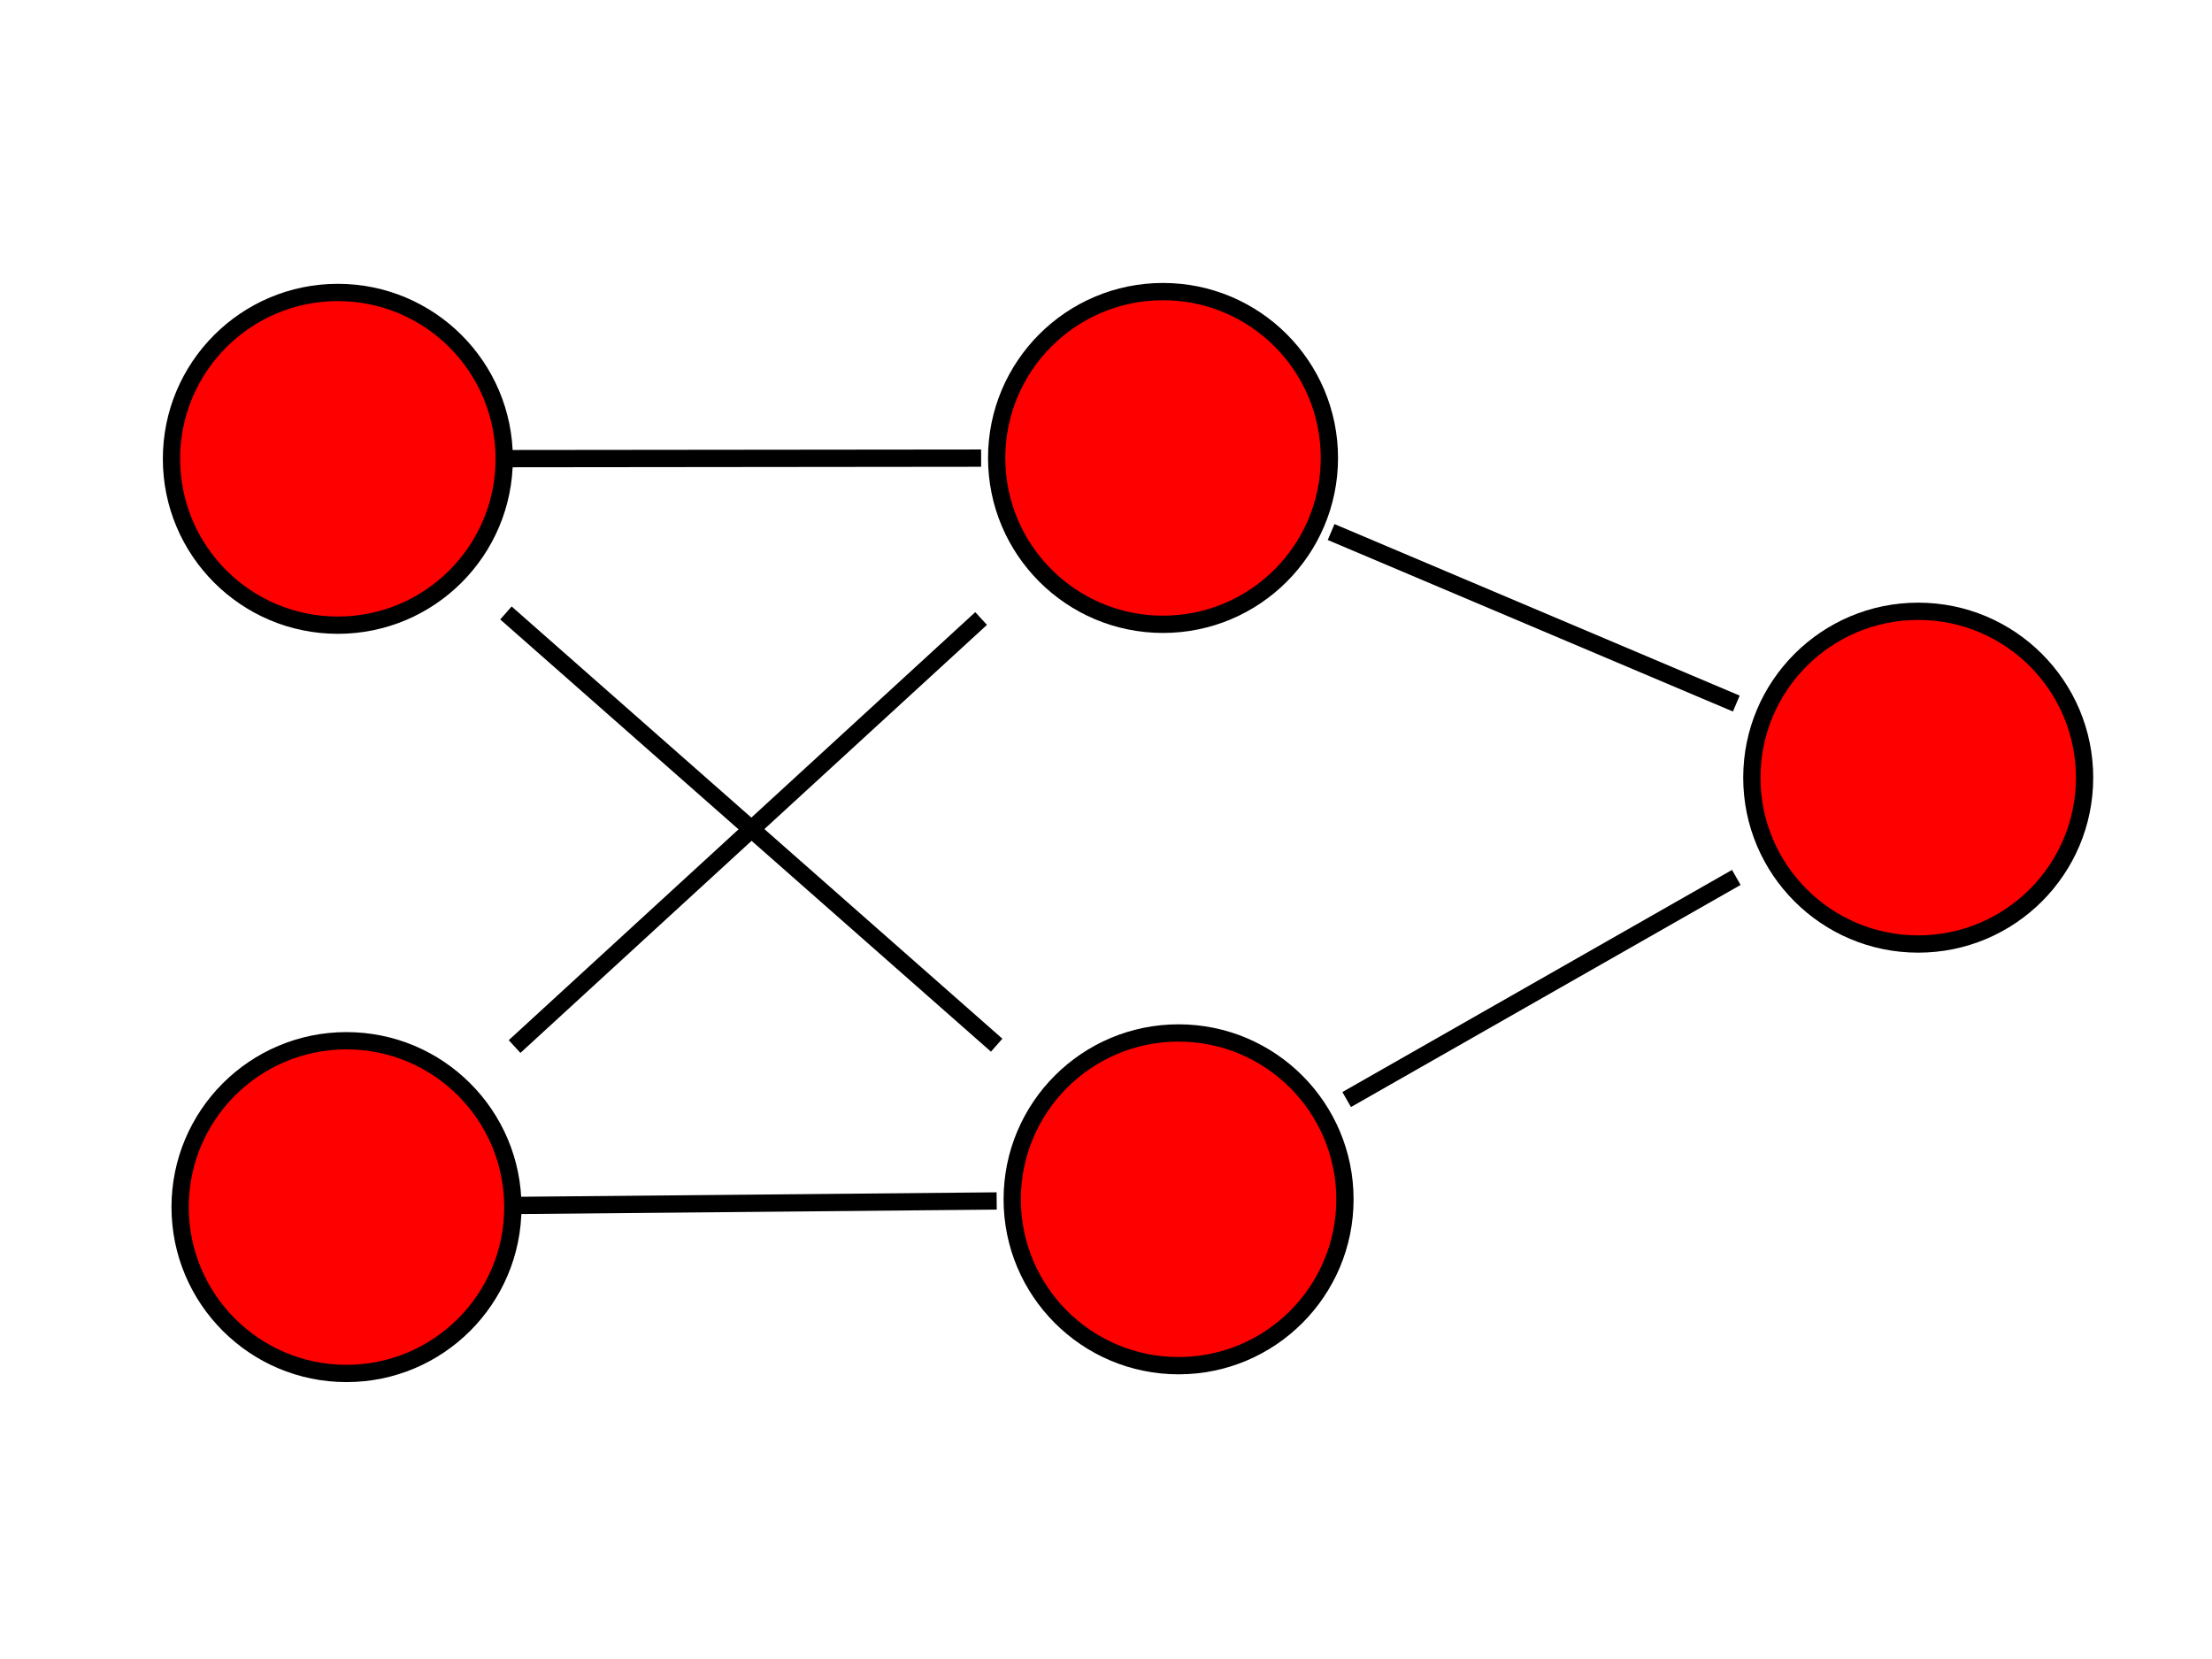<?xml version="1.0"?>
<svg width="640" height="480" xmlns="http://www.w3.org/2000/svg" xmlns:svg="http://www.w3.org/2000/svg" xmlns:se="http://svg-edit.googlecode.com">
 <!-- Created with SVG-edit - http://svg-edit.googlecode.com/ -->
 <g>
  <title>Layer 1</title>
  <polyline transform="translate(-2,0) " se:connector="svg_12 svg_8" fill="none" stroke-width="5" stroke="#000000" points="150.883,348.777 220.625,348.125 290.367,347.473" id="svg_17"/>
  <polyline transform="translate(-2,0) " se:connector="svg_12 svg_1" fill="none" stroke-width="5" stroke="#000000" points="150.883,302.796 218.375,240.875 285.867,178.954" id="svg_16"/>
  <polyline transform="translate(-2,0) " se:connector="svg_11 svg_8" fill="none" stroke-width="5" stroke="#000000" points="148.383,177.347 219.375,239.875 290.367,302.403" id="svg_15"/>
  <polyline transform="translate(-2,0) " se:connector="svg_11 svg_1" fill="none" stroke-width="5" stroke="#000000" points="148.383,132.697 217.125,132.625 285.867,132.553" id="svg_13"/>
  <polyline transform="translate(-2,0) " se:connector="svg_7 svg_8" fill="none" stroke-width="5" stroke="#000000" points="504.367,253.866 448,286 391.633,318.134" id="svg_10"/>
  <polyline transform="translate(-2,0) " se:connector="svg_1 svg_7" fill="none" stroke-width="5" stroke="#000000" points="387.133,153.935 445.75,178.75 504.367,203.565" id="svg_9"/>
  <circle stroke="#000000" id="svg_1" r="48.133" cy="132.5" cx="336.5" stroke-width="5" fill="#FF0000"/>
  <circle id="svg_7" stroke="#000000" r="48.133" cy="225" cx="555" stroke-width="5" fill="#FF0000"/>
  <circle id="svg_8" stroke="#000000" r="48.133" cy="347" cx="341" stroke-width="5" fill="#FF0000"/>
  <circle id="svg_11" stroke="#000000" r="48.133" cy="132.75" cx="97.75" stroke-width="5" fill="#FF0000"/>
  <circle id="svg_12" stroke="#000000" r="48.133" cy="349.25" cx="100.25" stroke-width="5" fill="#FF0000"/>
 </g>
</svg>